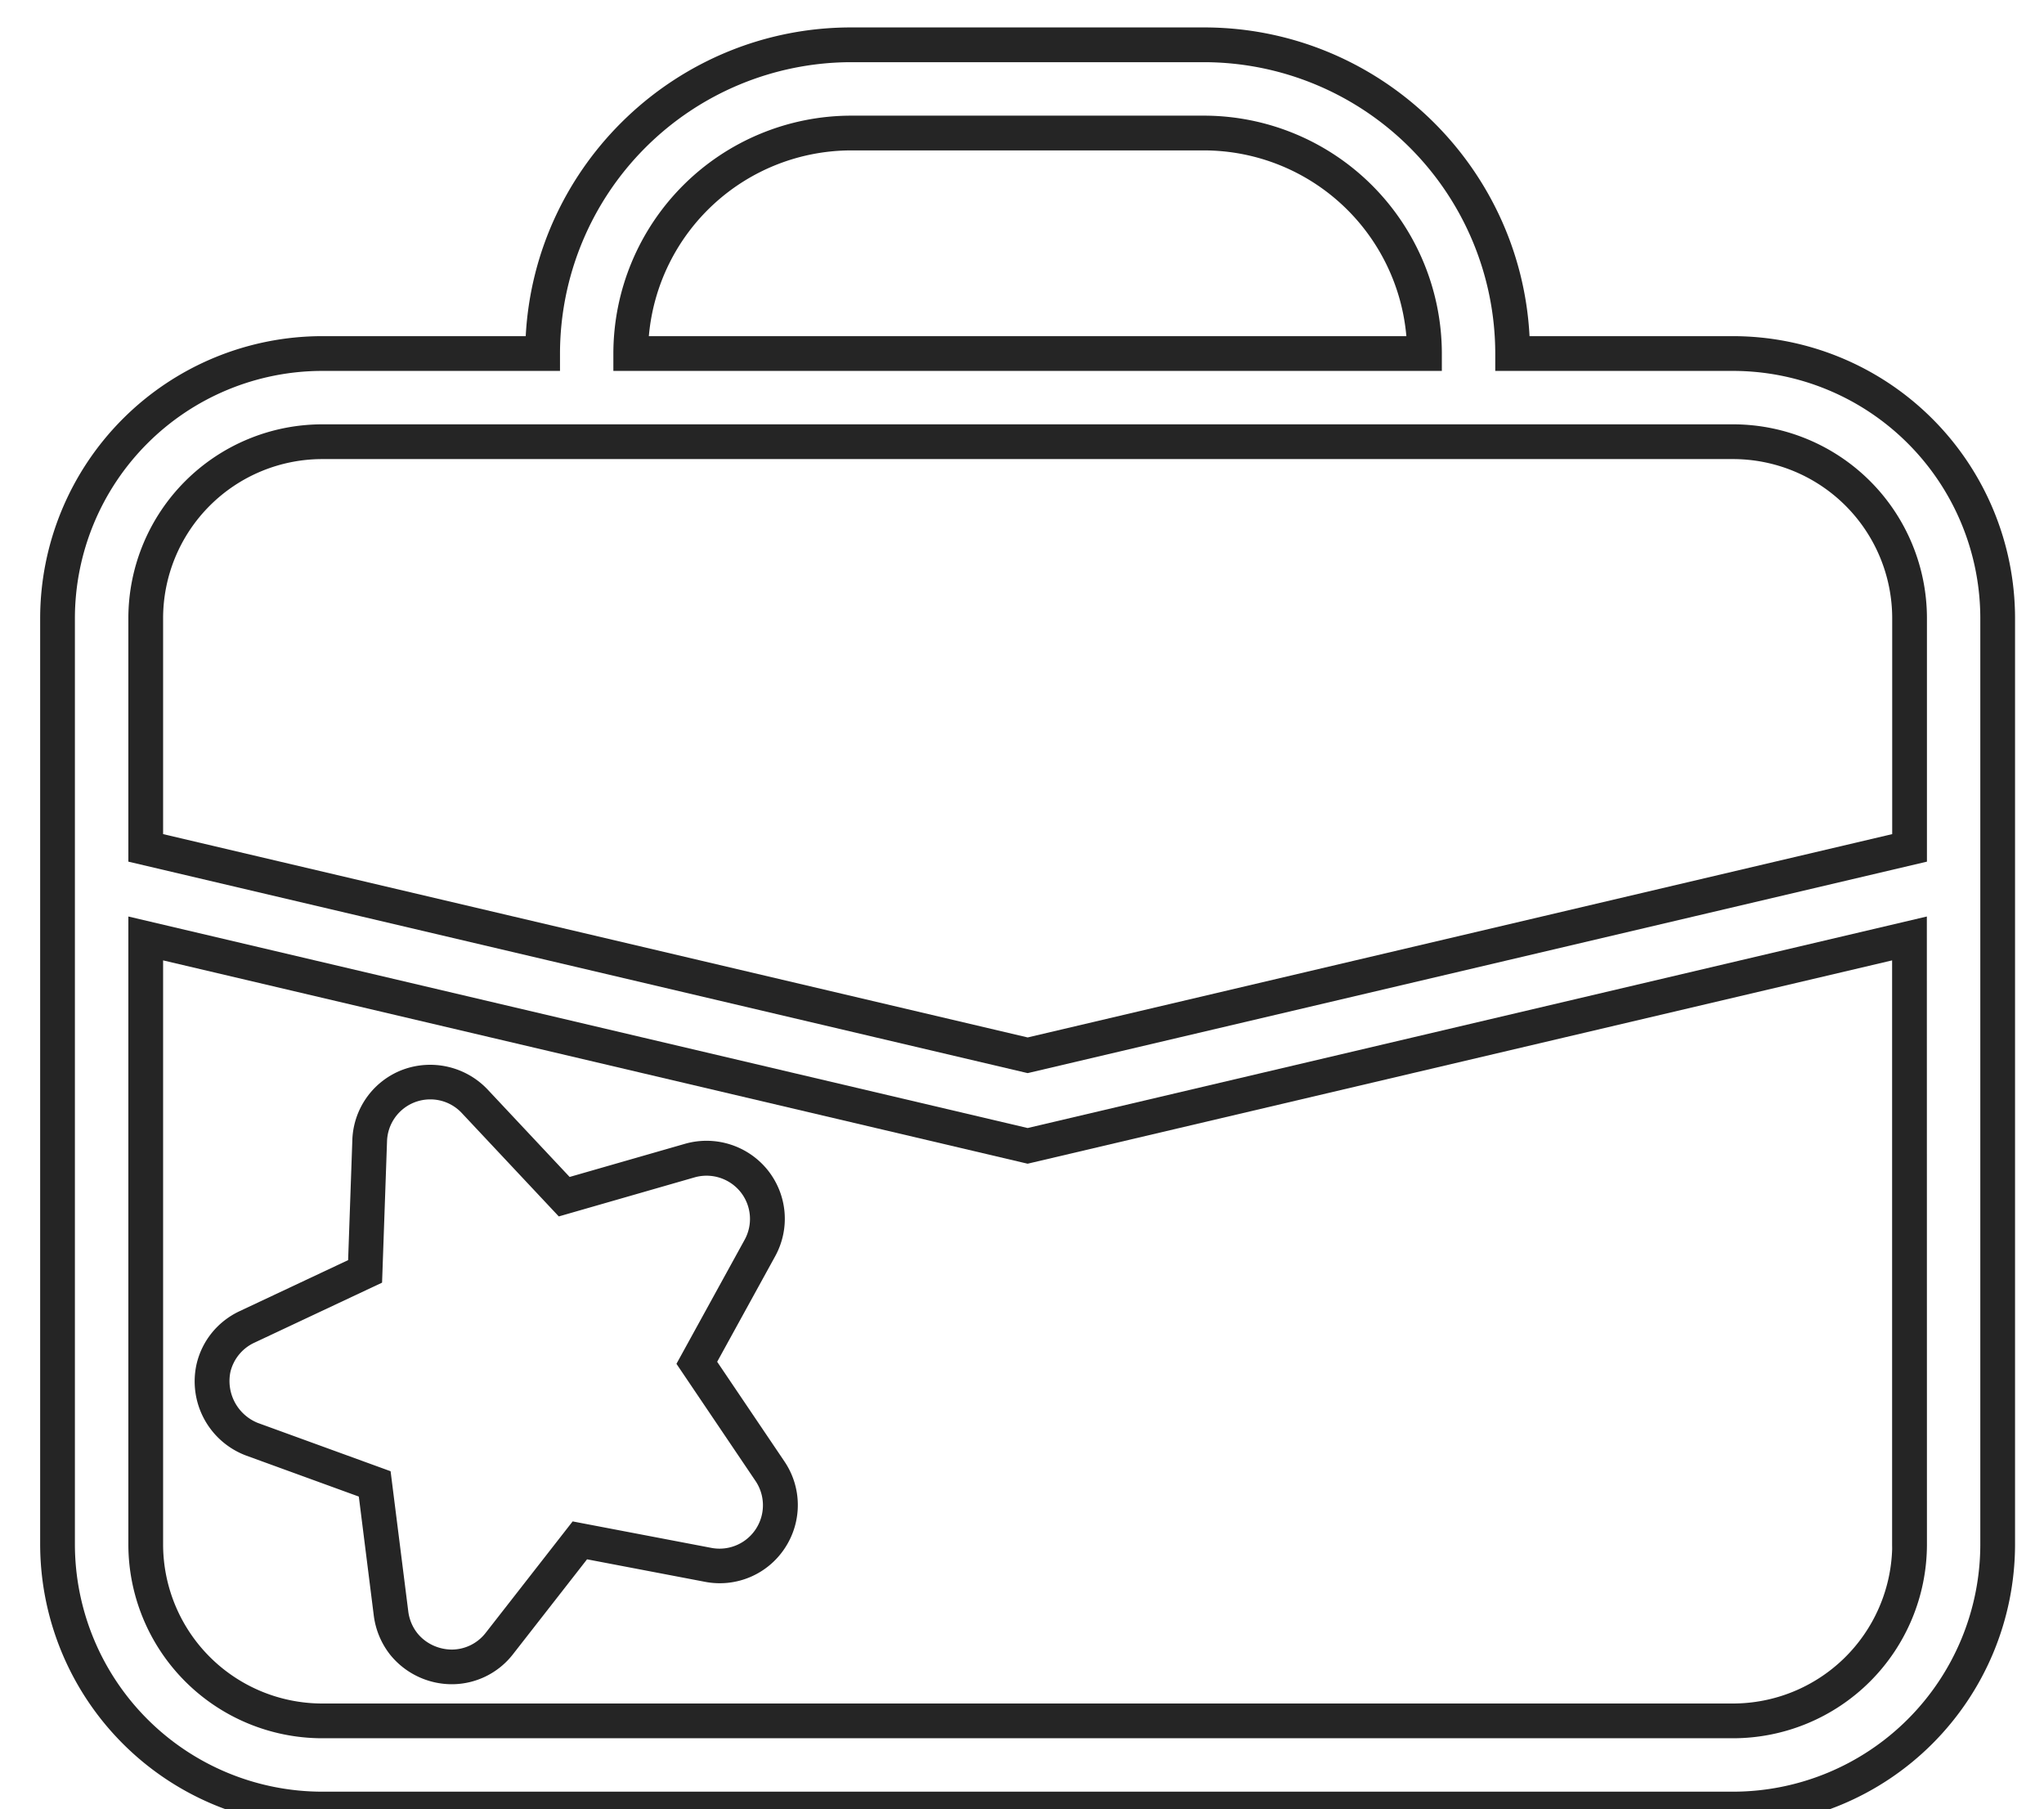 <svg xmlns="http://www.w3.org/2000/svg" width="44.125" height="39.042" fill="#252525"><path d="M9.759 36.349h-.002a1.715 1.715 0 0 1-1.333-.635 1.713 1.713 0 0 1-.354-.84l-.324-2.575-2.438-.887a1.71 1.71 0 0 1-1.065-1.97c.117-.503.454-.919.924-1.142l2.348-1.104.091-2.591a1.68 1.68 0 0 1 1.092-1.52 1.708 1.708 0 0 1 1.824.424l1.775 1.892 2.492-.716a1.695 1.695 0 0 1 1.784.568c.427.535.489 1.267.158 1.865l-1.249 2.272 1.451 2.149c.383.565.387 1.3.011 1.871a1.68 1.68 0 0 1-1.723.729l-2.548-.486-1.597 2.046a1.672 1.672 0 0 1-1.317.65zm-.466-12.622a.933.933 0 0 0-.938.905l-.107 3.05-2.761 1.298a.936.936 0 0 0-.514.634.975.975 0 0 0 .591 1.095l2.868 1.043.382 3.028c.022.172.09.334.196.468.176.22.455.352.745.353a.93.93 0 0 0 .729-.36l1.878-2.406 2.998.572a.937.937 0 0 0 .951-1.443l-1.708-2.53 1.47-2.674a.932.932 0 0 0-.087-1.035.942.942 0 0 0-.992-.315l-2.931.843-2.089-2.226a.928.928 0 0 0-.681-.3z"/><path d="M37.415 39.417H6.954a6.094 6.094 0 0 1-6.087-6.086v-19.99a6.093 6.093 0 0 1 6.087-6.086h4.395c.196-3.707 3.273-6.663 7.027-6.663h7.615c3.755 0 6.833 2.956 7.028 6.663h4.396a6.092 6.092 0 0 1 6.085 6.086v19.991a6.092 6.092 0 0 1-6.085 6.085zM6.954 8.005a5.343 5.343 0 0 0-5.337 5.336v19.991a5.343 5.343 0 0 0 5.337 5.336h30.461a5.342 5.342 0 0 0 5.335-5.336V13.341a5.342 5.342 0 0 0-5.335-5.336h-5.136V7.63a6.295 6.295 0 0 0-6.288-6.288h-7.615a6.295 6.295 0 0 0-6.287 6.288v.375H6.954zm30.461 29.51H6.954a4.188 4.188 0 0 1-4.183-4.184V19.78l19.413 4.565 19.412-4.565.002 13.552a4.188 4.188 0 0 1-4.183 4.183zM3.521 20.727v12.604a3.437 3.437 0 0 0 3.433 3.434h30.461a3.439 3.439 0 0 0 3.432-3.334l-.001-.1V20.727l-18.662 4.388-.086-.02-18.577-4.368zm18.664 2.433l-.086-.02-19.328-4.544v-5.255a4.188 4.188 0 0 1 4.183-4.183h30.461a4.187 4.187 0 0 1 4.183 4.183v5.255L22.185 23.16zM3.521 18.002l18.664 4.388 18.663-4.388v-4.661a3.437 3.437 0 0 0-3.433-3.433H6.954a3.437 3.437 0 0 0-3.433 3.433v4.661zm27.605-9.997H13.241V7.63a5.14 5.14 0 0 1 5.135-5.134h7.615a5.14 5.14 0 0 1 5.135 5.134v.375zm-17.119-.75H30.36a4.391 4.391 0 0 0-4.369-4.009h-7.615a4.39 4.39 0 0 0-4.369 4.009z"/></svg>